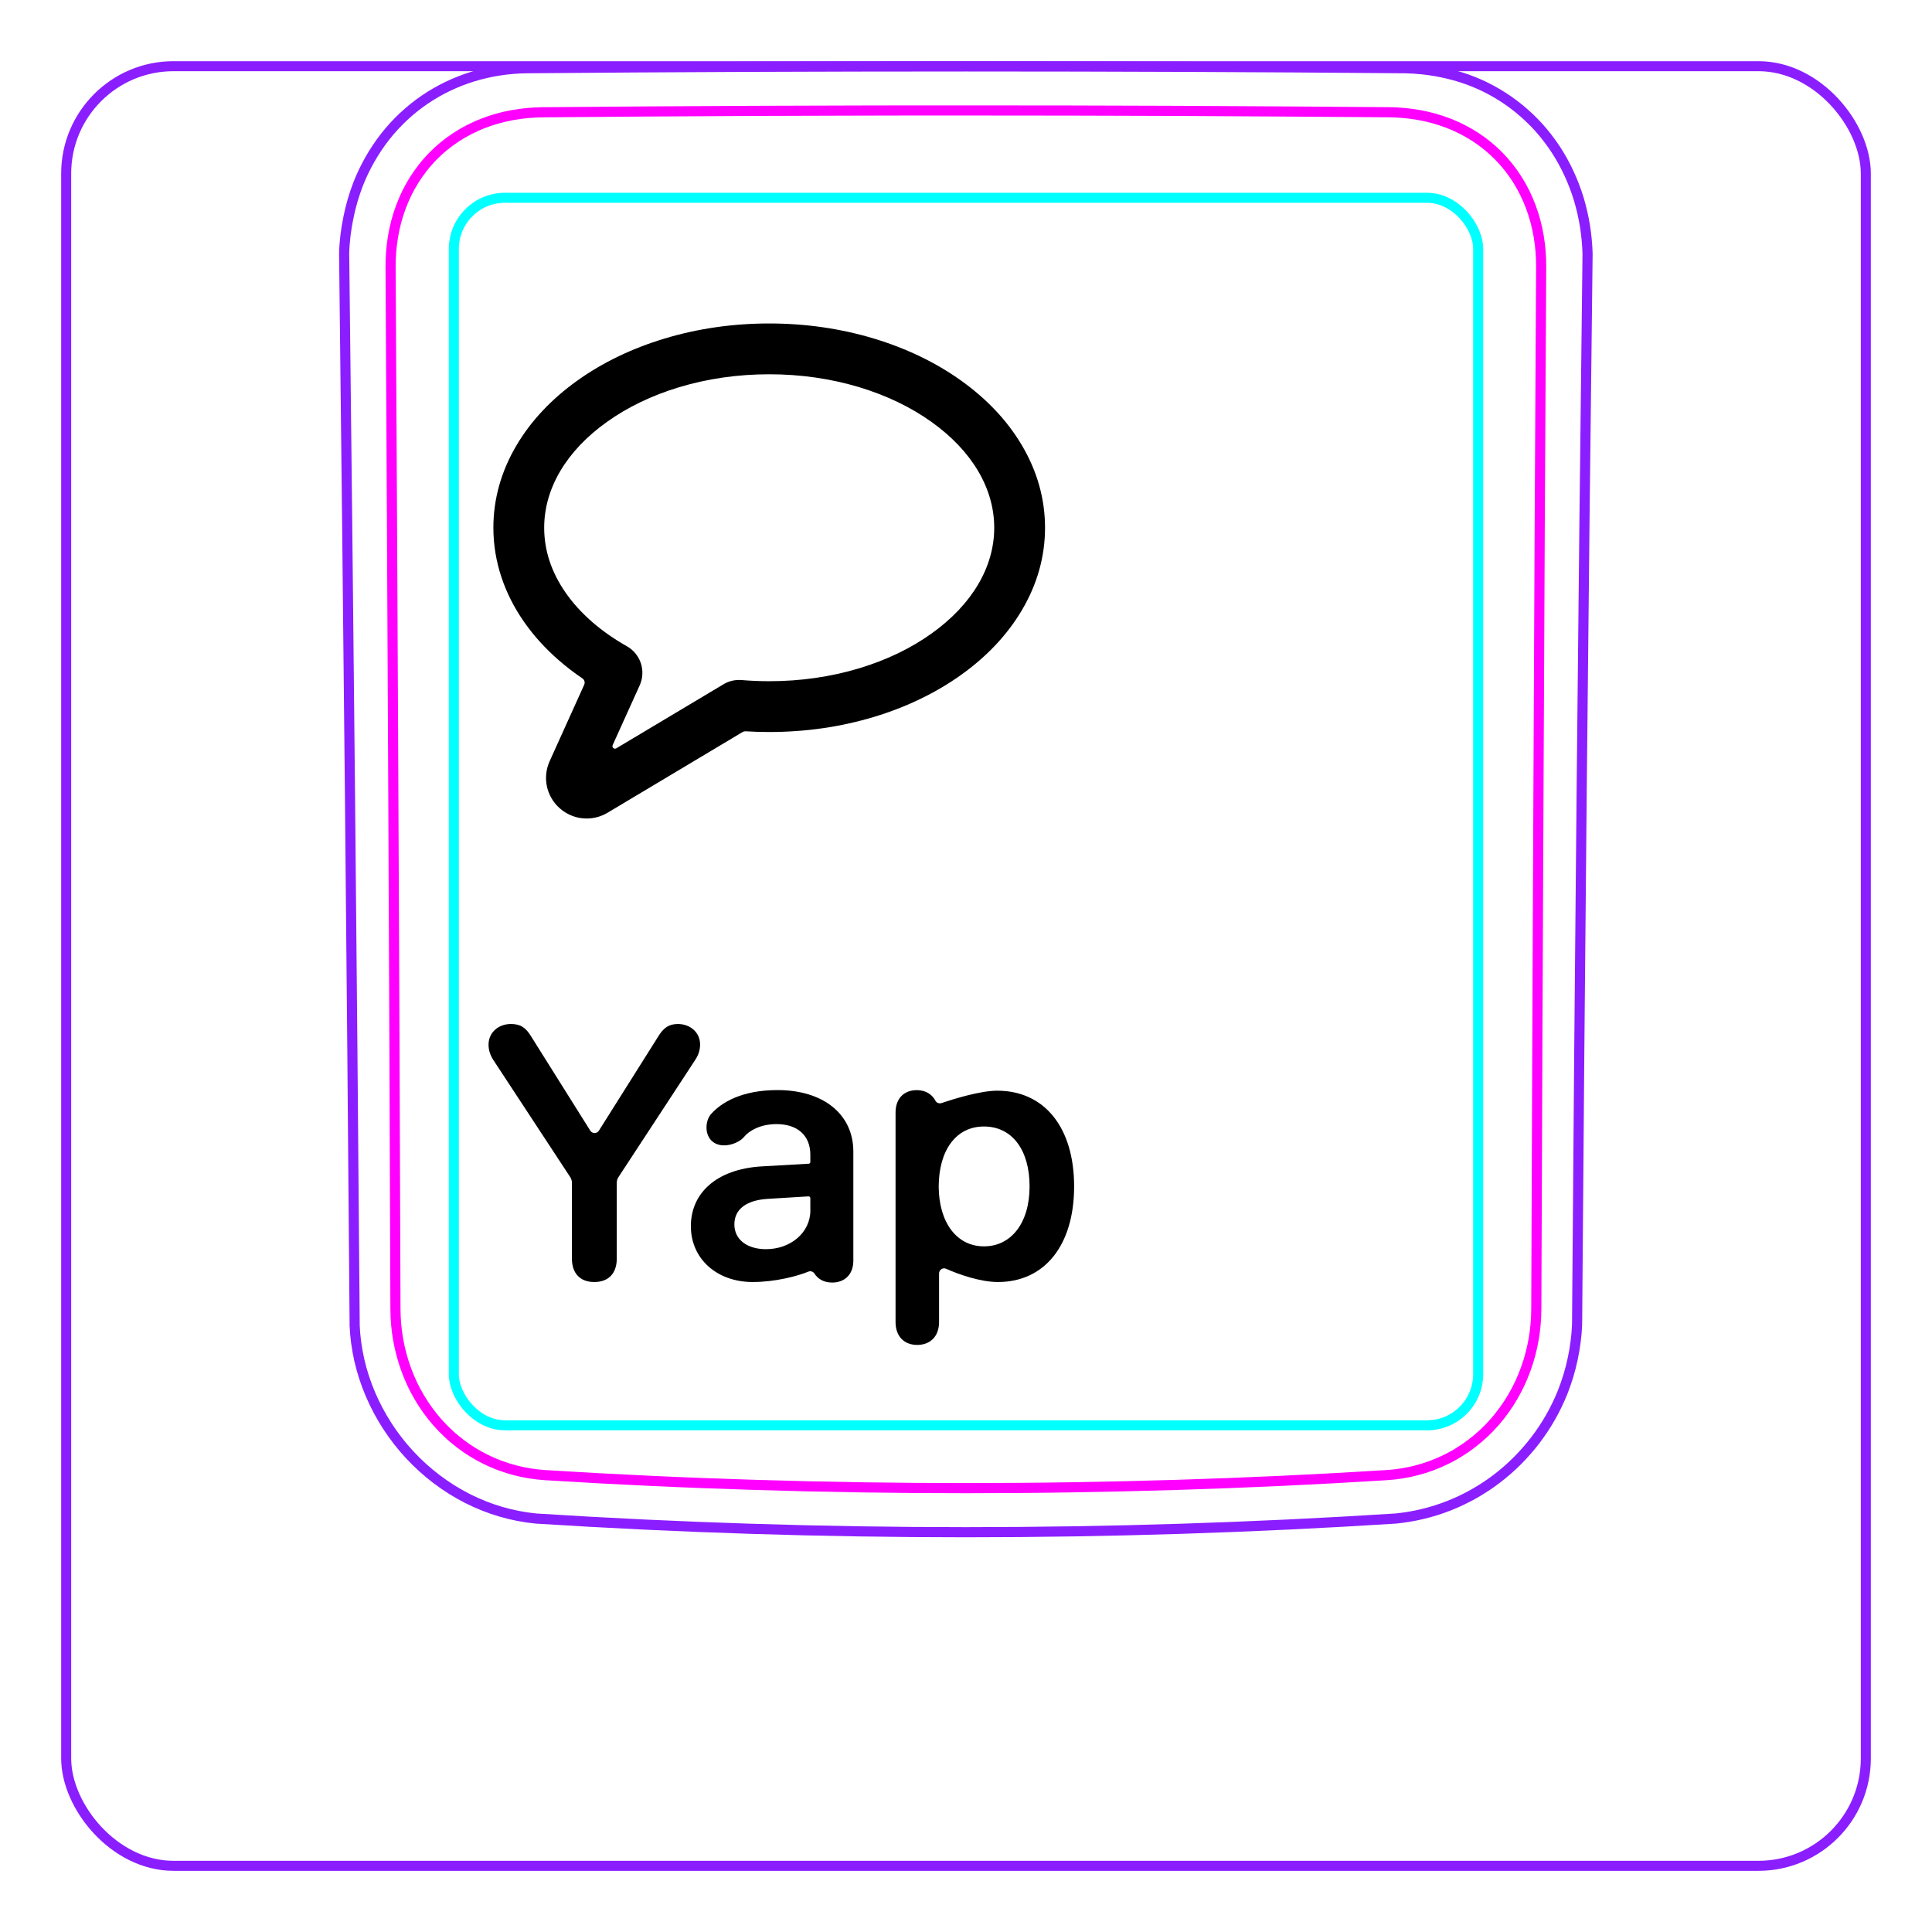<svg width="54" height="54" viewBox="0 0 54 54" fill="none" xmlns="http://www.w3.org/2000/svg">
<rect x="1.85" y="1.85" width="50.3" height="50.3" rx="3" stroke="#8B1EFF" stroke-width="0.28"/>
<path d="M9.913 37.048C9.835 27.061 9.736 17.073 9.619 7.085L9.619 7.082C9.623 6.916 9.636 6.75 9.656 6.584C9.676 6.419 9.702 6.255 9.736 6.092C9.768 5.93 9.807 5.769 9.853 5.61C9.9 5.452 9.952 5.296 10.011 5.142C10.198 4.668 10.454 4.217 10.77 3.814C11.083 3.417 11.456 3.068 11.873 2.784C12.287 2.502 12.746 2.284 13.226 2.137C13.708 1.99 14.212 1.914 14.714 1.907C18.808 1.872 22.902 1.855 26.996 1.855C31.089 1.855 35.183 1.872 39.278 1.907C39.44 1.91 39.602 1.921 39.764 1.938C40.004 1.964 40.243 2.005 40.48 2.062C40.714 2.119 40.945 2.19 41.17 2.28C41.404 2.373 41.629 2.483 41.845 2.611C42.062 2.739 42.269 2.883 42.463 3.042C42.658 3.202 42.842 3.377 43.011 3.563C43.179 3.752 43.336 3.954 43.476 4.166C43.757 4.595 43.975 5.065 44.125 5.556C44.276 6.054 44.358 6.574 44.373 7.093C44.252 17.07 44.154 27.047 44.08 37.025C44.074 37.185 44.06 37.345 44.039 37.504C44.018 37.665 43.991 37.824 43.957 37.981C43.924 38.14 43.884 38.298 43.836 38.454C43.789 38.61 43.735 38.764 43.675 38.916C43.484 39.391 43.228 39.841 42.917 40.249C42.603 40.66 42.235 41.029 41.824 41.34C41.415 41.65 40.962 41.904 40.484 42.091C40.01 42.276 39.51 42.395 39.006 42.444C31.007 42.953 22.984 42.953 14.985 42.444C14.653 42.412 14.323 42.348 14.002 42.254C13.679 42.16 13.365 42.035 13.063 41.882C12.46 41.575 11.909 41.157 11.448 40.658C10.987 40.161 10.613 39.582 10.349 38.96C10.219 38.652 10.115 38.333 10.041 38.006C9.969 37.684 9.924 37.355 9.911 37.025" stroke="#8B1EFF" stroke-width="0.283" stroke-miterlimit="10"/>
<rect x="12.685" y="5.528" width="28.63" height="34.31" rx="1.43" stroke="#00FFFF" stroke-width="0.28"/>
<path d="M42.94 36.584C42.958 31.732 42.978 26.879 43.001 22.027C43.022 17.174 43.047 12.322 43.076 7.469C43.077 7.324 43.072 7.18 43.06 7.037C43.05 6.894 43.032 6.751 43.008 6.61C42.961 6.328 42.889 6.054 42.79 5.789C42.765 5.723 42.739 5.657 42.711 5.592C42.682 5.526 42.653 5.461 42.622 5.398C42.559 5.27 42.491 5.147 42.416 5.028C42.267 4.79 42.094 4.57 41.894 4.366C41.696 4.163 41.478 3.986 41.244 3.833C41.127 3.757 41.006 3.686 40.88 3.622C40.817 3.59 40.754 3.559 40.688 3.53C40.624 3.5 40.557 3.473 40.491 3.447C40.224 3.343 39.951 3.268 39.672 3.217C39.393 3.166 39.108 3.14 38.817 3.137C37.838 3.13 36.857 3.122 35.874 3.116C34.89 3.109 33.906 3.104 32.921 3.099C30.95 3.091 28.976 3.087 26.999 3.087C26.504 3.087 26.01 3.087 25.515 3.087C25.021 3.088 24.526 3.089 24.031 3.09C23.042 3.092 22.054 3.095 21.069 3.099C19.097 3.108 17.133 3.121 15.176 3.138C15.03 3.139 14.886 3.147 14.741 3.16C14.598 3.174 14.454 3.193 14.313 3.219C14.03 3.271 13.756 3.348 13.491 3.452C13.425 3.478 13.36 3.505 13.295 3.535C13.23 3.564 13.165 3.596 13.102 3.628C12.975 3.694 12.854 3.765 12.736 3.843C12.501 3.997 12.284 4.176 12.086 4.38C12.037 4.43 11.989 4.483 11.943 4.536C11.897 4.589 11.852 4.643 11.809 4.699C11.723 4.809 11.643 4.924 11.569 5.042C11.495 5.161 11.428 5.284 11.365 5.41C11.335 5.473 11.306 5.537 11.278 5.603C11.25 5.668 11.224 5.735 11.199 5.802C11.101 6.068 11.03 6.341 10.984 6.619C10.938 6.897 10.915 7.181 10.917 7.47C10.945 12.322 10.971 17.174 10.993 22.027C11.017 26.879 11.036 31.732 11.053 36.584C11.054 36.871 11.078 37.155 11.128 37.439C11.141 37.51 11.155 37.581 11.17 37.651C11.186 37.721 11.202 37.791 11.221 37.86C11.258 37.999 11.301 38.135 11.35 38.27C11.399 38.405 11.453 38.538 11.515 38.668C11.546 38.733 11.577 38.798 11.612 38.862C11.646 38.926 11.681 38.99 11.718 39.053C11.865 39.303 12.033 39.536 12.224 39.753C12.319 39.861 12.42 39.965 12.527 40.065C12.579 40.115 12.634 40.163 12.69 40.21C12.745 40.257 12.801 40.302 12.859 40.346C13.088 40.521 13.332 40.672 13.592 40.798C13.657 40.83 13.723 40.86 13.79 40.888C13.857 40.917 13.924 40.943 13.992 40.968C14.128 41.018 14.265 41.061 14.404 41.097C14.68 41.169 14.963 41.213 15.251 41.231C16.224 41.292 17.199 41.345 18.177 41.39C19.153 41.436 20.132 41.473 21.111 41.503C23.068 41.564 25.029 41.594 26.994 41.594C27.485 41.594 27.977 41.592 28.468 41.588C28.959 41.585 29.451 41.579 29.942 41.571C30.925 41.556 31.906 41.533 32.886 41.503C34.844 41.443 36.796 41.353 38.742 41.231C38.887 41.223 39.03 41.207 39.173 41.184C39.244 41.173 39.315 41.16 39.387 41.145C39.457 41.13 39.528 41.114 39.597 41.095C39.877 41.023 40.146 40.923 40.405 40.796C40.471 40.765 40.534 40.731 40.597 40.697C40.661 40.662 40.724 40.625 40.786 40.586C40.91 40.51 41.029 40.427 41.143 40.339C41.373 40.163 41.583 39.967 41.774 39.749C41.822 39.694 41.868 39.638 41.914 39.581C41.959 39.524 42.003 39.465 42.045 39.407C42.13 39.29 42.208 39.169 42.28 39.045C42.426 38.797 42.547 38.538 42.645 38.266C42.67 38.198 42.693 38.129 42.715 38.059C42.736 37.991 42.756 37.922 42.774 37.853C42.811 37.714 42.842 37.575 42.866 37.434C42.915 37.154 42.939 36.871 42.94 36.584Z" stroke="#FF00FF" stroke-width="0.283" stroke-miterlimit="10" stroke-linecap="round" stroke-linejoin="round"/>
<path d="M16.397 22.878C16.125 22.878 15.856 22.78 15.642 22.589C15.27 22.257 15.158 21.729 15.363 21.275L16.329 19.138C16.357 19.075 16.336 19.001 16.279 18.962C16.038 18.799 15.811 18.623 15.6 18.438C15.228 18.112 14.906 17.754 14.643 17.375C14.369 16.982 14.158 16.563 14.015 16.132C13.866 15.683 13.79 15.218 13.79 14.751C13.79 13.947 14.008 13.17 14.439 12.443C14.842 11.762 15.414 11.154 16.137 10.637C16.843 10.133 17.662 9.738 18.57 9.464C19.499 9.183 20.485 9.041 21.5 9.041C22.514 9.041 23.5 9.183 24.43 9.464C25.337 9.738 26.156 10.133 26.862 10.637C27.586 11.154 28.157 11.762 28.56 12.443C28.991 13.17 29.209 13.947 29.209 14.751C29.209 15.555 28.991 16.331 28.56 17.058C28.157 17.739 27.586 18.347 26.862 18.864C26.156 19.368 25.337 19.763 24.43 20.037C23.5 20.318 22.514 20.46 21.5 20.46C21.28 20.46 21.059 20.453 20.84 20.44C20.811 20.438 20.783 20.445 20.758 20.459L16.98 22.717C16.798 22.825 16.597 22.878 16.397 22.878ZM21.5 10.461C20.624 10.461 19.777 10.583 18.98 10.823C18.221 11.053 17.542 11.379 16.963 11.793C15.832 12.6 15.21 13.651 15.21 14.751C15.21 15.383 15.411 15.993 15.809 16.565C16.207 17.139 16.799 17.656 17.52 18.062C17.705 18.166 17.843 18.334 17.911 18.534C17.979 18.738 17.968 18.959 17.88 19.155L17.124 20.826C17.096 20.889 17.166 20.951 17.225 20.916L20.223 19.125C20.377 19.033 20.553 18.993 20.731 19.008C20.984 19.029 21.243 19.04 21.5 19.04C22.375 19.04 23.222 18.918 24.019 18.678C24.778 18.448 25.457 18.122 26.036 17.708C27.167 16.901 27.789 15.85 27.789 14.751C27.789 13.651 27.167 12.6 26.036 11.793C25.457 11.379 24.778 11.053 24.019 10.823C23.222 10.583 22.375 10.461 21.5 10.461L21.5 10.461ZM20.611 20.423C20.611 20.423 20.612 20.423 20.612 20.423C20.612 20.423 20.612 20.423 20.611 20.423Z" fill="black"/>
<path d="M27.502 34.836C26.745 34.836 26.242 34.177 26.237 33.161C26.242 32.155 26.716 31.486 27.502 31.486C28.288 31.486 28.777 32.14 28.777 33.161C28.777 34.187 28.259 34.836 27.502 34.836ZM30.022 33.161C30.022 31.505 29.187 30.485 27.873 30.485C27.387 30.485 26.617 30.729 26.316 30.831C26.248 30.854 26.174 30.824 26.142 30.76C26.134 30.744 26.126 30.727 26.115 30.713C25.996 30.542 25.82 30.47 25.622 30.47C25.275 30.47 25.031 30.695 25.031 31.095V36.951C25.031 37.361 25.28 37.591 25.636 37.591C25.993 37.591 26.247 37.361 26.247 36.951V35.593C26.247 35.49 26.353 35.421 26.446 35.463C26.808 35.626 27.411 35.833 27.893 35.833C29.192 35.833 30.022 34.812 30.022 33.161L30.022 33.161Z" fill="black"/>
<path d="M22.65 33.831C22.65 34.456 22.093 34.915 21.41 34.915C20.882 34.915 20.526 34.647 20.526 34.222C20.526 33.797 20.863 33.548 21.448 33.509L22.597 33.439C22.625 33.438 22.649 33.46 22.649 33.489V33.832L22.65 33.831ZM21.732 30.468C20.741 30.468 20.169 30.808 19.877 31.135C19.707 31.325 19.686 31.724 19.918 31.91C20.189 32.127 20.644 31.965 20.8 31.773C20.94 31.6 21.255 31.425 21.683 31.419C22.283 31.412 22.649 31.732 22.649 32.274V32.477C22.649 32.503 22.629 32.525 22.603 32.526L21.277 32.602C20.018 32.68 19.31 33.353 19.31 34.271C19.31 35.188 20.04 35.833 21.038 35.833C21.67 35.833 22.286 35.668 22.593 35.543C22.657 35.516 22.73 35.541 22.767 35.6C22.77 35.605 22.772 35.609 22.774 35.612C22.855 35.728 23.002 35.848 23.26 35.848C23.602 35.848 23.851 35.628 23.851 35.237V32.186C23.851 31.146 23.016 30.468 21.732 30.468Z" fill="black"/>
<path d="M16.61 35.833C16.219 35.833 15.985 35.594 15.985 35.179V33.056C15.985 33.001 15.968 32.947 15.938 32.901L13.782 29.617C13.694 29.475 13.655 29.339 13.655 29.197C13.655 28.865 13.924 28.621 14.28 28.621C14.544 28.621 14.695 28.714 14.857 28.987L16.499 31.603C16.555 31.691 16.684 31.691 16.739 31.603L18.387 28.987C18.543 28.724 18.699 28.621 18.948 28.621C19.3 28.621 19.568 28.865 19.568 29.192C19.568 29.339 19.529 29.471 19.437 29.617L17.286 32.901C17.256 32.947 17.239 33.001 17.239 33.056V35.179C17.239 35.594 17.005 35.833 16.61 35.833V35.833Z" fill="black"/>
</svg>
